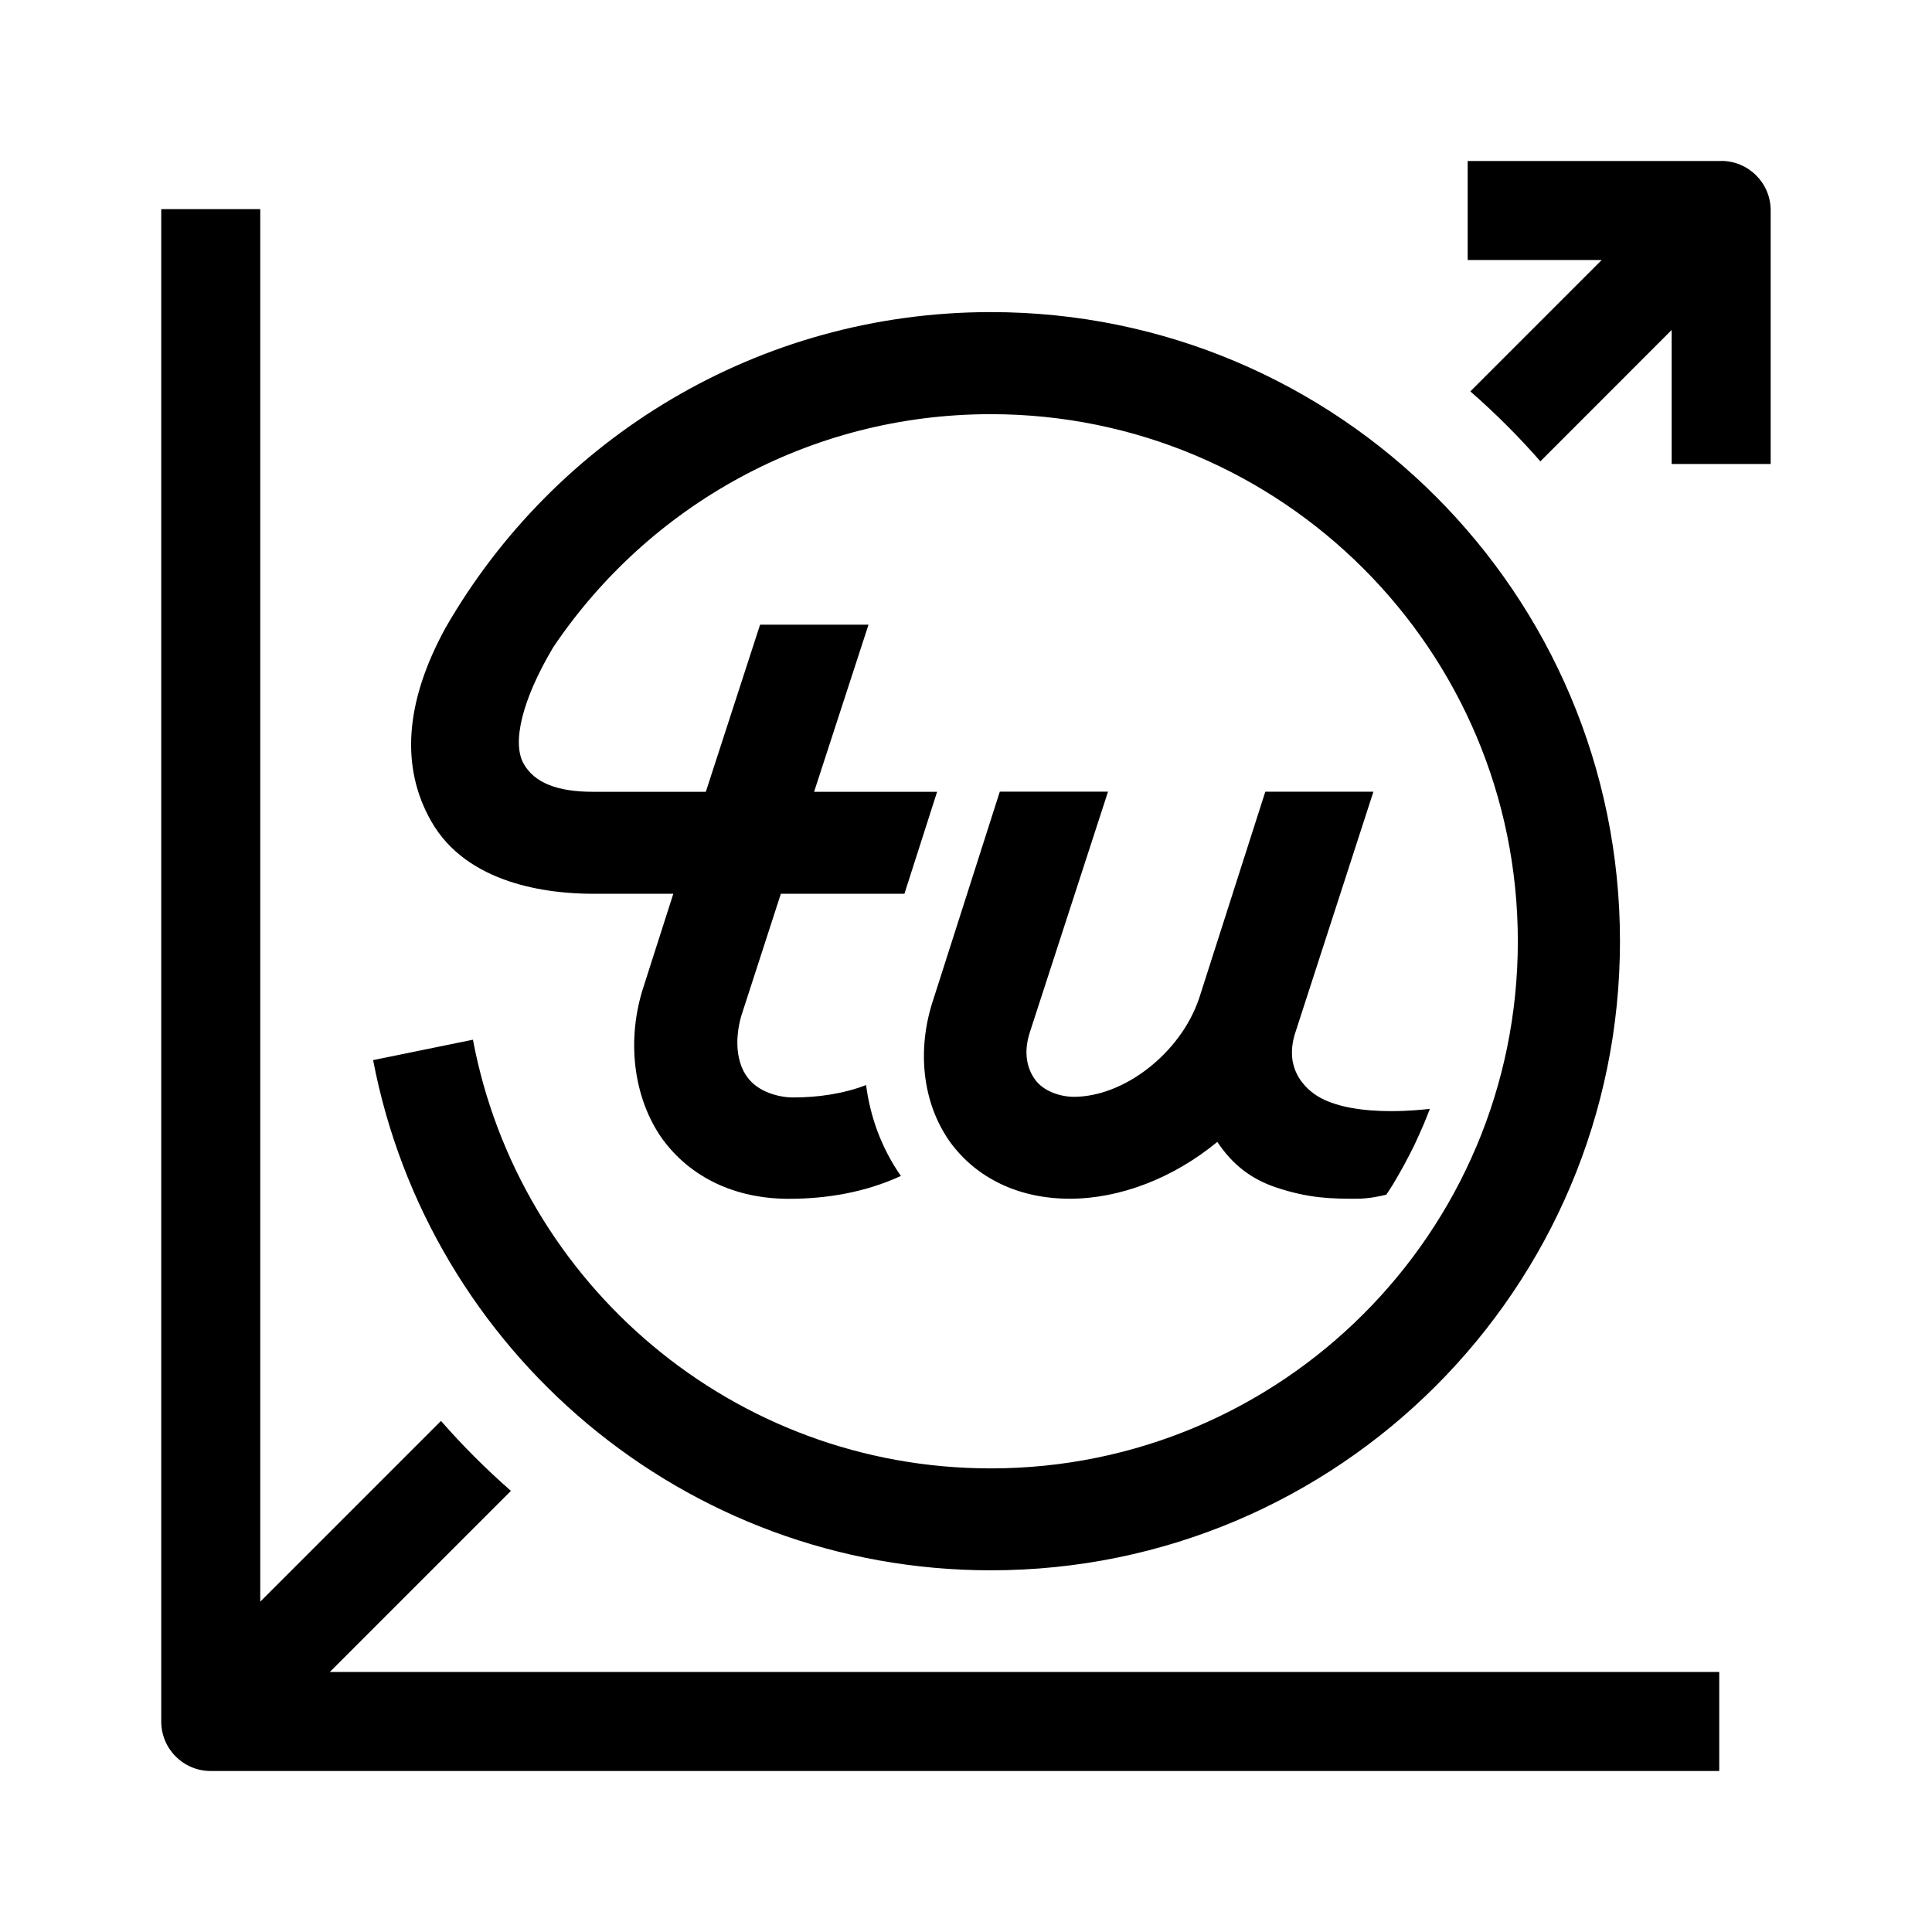 <?xml version="1.0" encoding="UTF-8"?><svg id="Layer_1" xmlns="http://www.w3.org/2000/svg" width="24" height="24" viewBox="0 0 24 24"><path d="m5.878,12.915l-1.243.254c.691,3.61,3.863,6.338,7.674,6.338,4.316,0,7.815-3.499,7.815-7.815,0-4.316-3.5-7.815-7.815-7.815-2.896,0-5.422,1.575-6.771,3.916-.514.934-.561,1.745-.18,2.411.445.781,1.451.899,2.011.899h.995l-.362,1.131c-.23.683-.132,1.41.225,1.913.35.481.907.745,1.572.745.465,0,.946-.078,1.392-.284-.119-.17-.217-.358-.292-.558-.067-.182-.115-.374-.14-.571-.281.108-.596.154-.905.154-.178,0-.44-.067-.574-.257-.124-.171-.159-.444-.073-.752l.493-1.521h1.535l.406-1.267h-1.528l.676-2.076h-1.347l-.674,2.076h-1.401c-.447,0-.728-.113-.861-.347-.15-.262-.018-.797.355-1.429l.015-.025c1.176-1.743,3.168-2.89,5.431-2.89,3.616,0,6.548,2.932,6.548,6.548,0,3.618-2.932,6.548-6.548,6.548-3.198,0-5.86-2.293-6.432-5.325Z"/><path d="m13.763,9.834h-1.343l-.823,2.573c-.214.633-.138,1.297.204,1.778.331.455.86.706,1.489.706.622,0,1.287-.256,1.832-.706.186.28.417.459.722.563.423.143.711.143,1.015.143.145,0,.294-.033.362-.05.027-.042.056-.083.081-.125.049-.081.096-.163.141-.246.044-.08.087-.166.129-.25.039-.085.079-.172.116-.259.025-.06.05-.123.074-.186-.084.009-.265.028-.479.028-.304,0-.717-.038-.962-.217-.096-.071-.224-.198-.261-.395-.002-.002-.004-.018-.004-.019-.015-.101-.008-.221.04-.36l.965-2.977h-1.343l-.825,2.576c-.001.003-.001.004-.003.007-.231.666-.926,1.207-1.55,1.207-.164,0-.376-.066-.482-.214-.082-.113-.159-.309-.061-.6l.967-2.976Z"/><path d="m6.347,18.52c-.309-.27-.599-.56-.869-.869l-2.245,2.245V2.598h-1.23v18.787c0,.34.275.615.615.615h18.739v-1.23H4.097l2.25-2.25Z"/><path d="m21.382,2h-3.15l-0,1.23h1.665l-1.632,1.632c.309.27.6.56.87.869l1.631-1.632 0,1.665,1.23-0v-3.15c0-.34-.275-.615-.615-.615Z"/></svg>